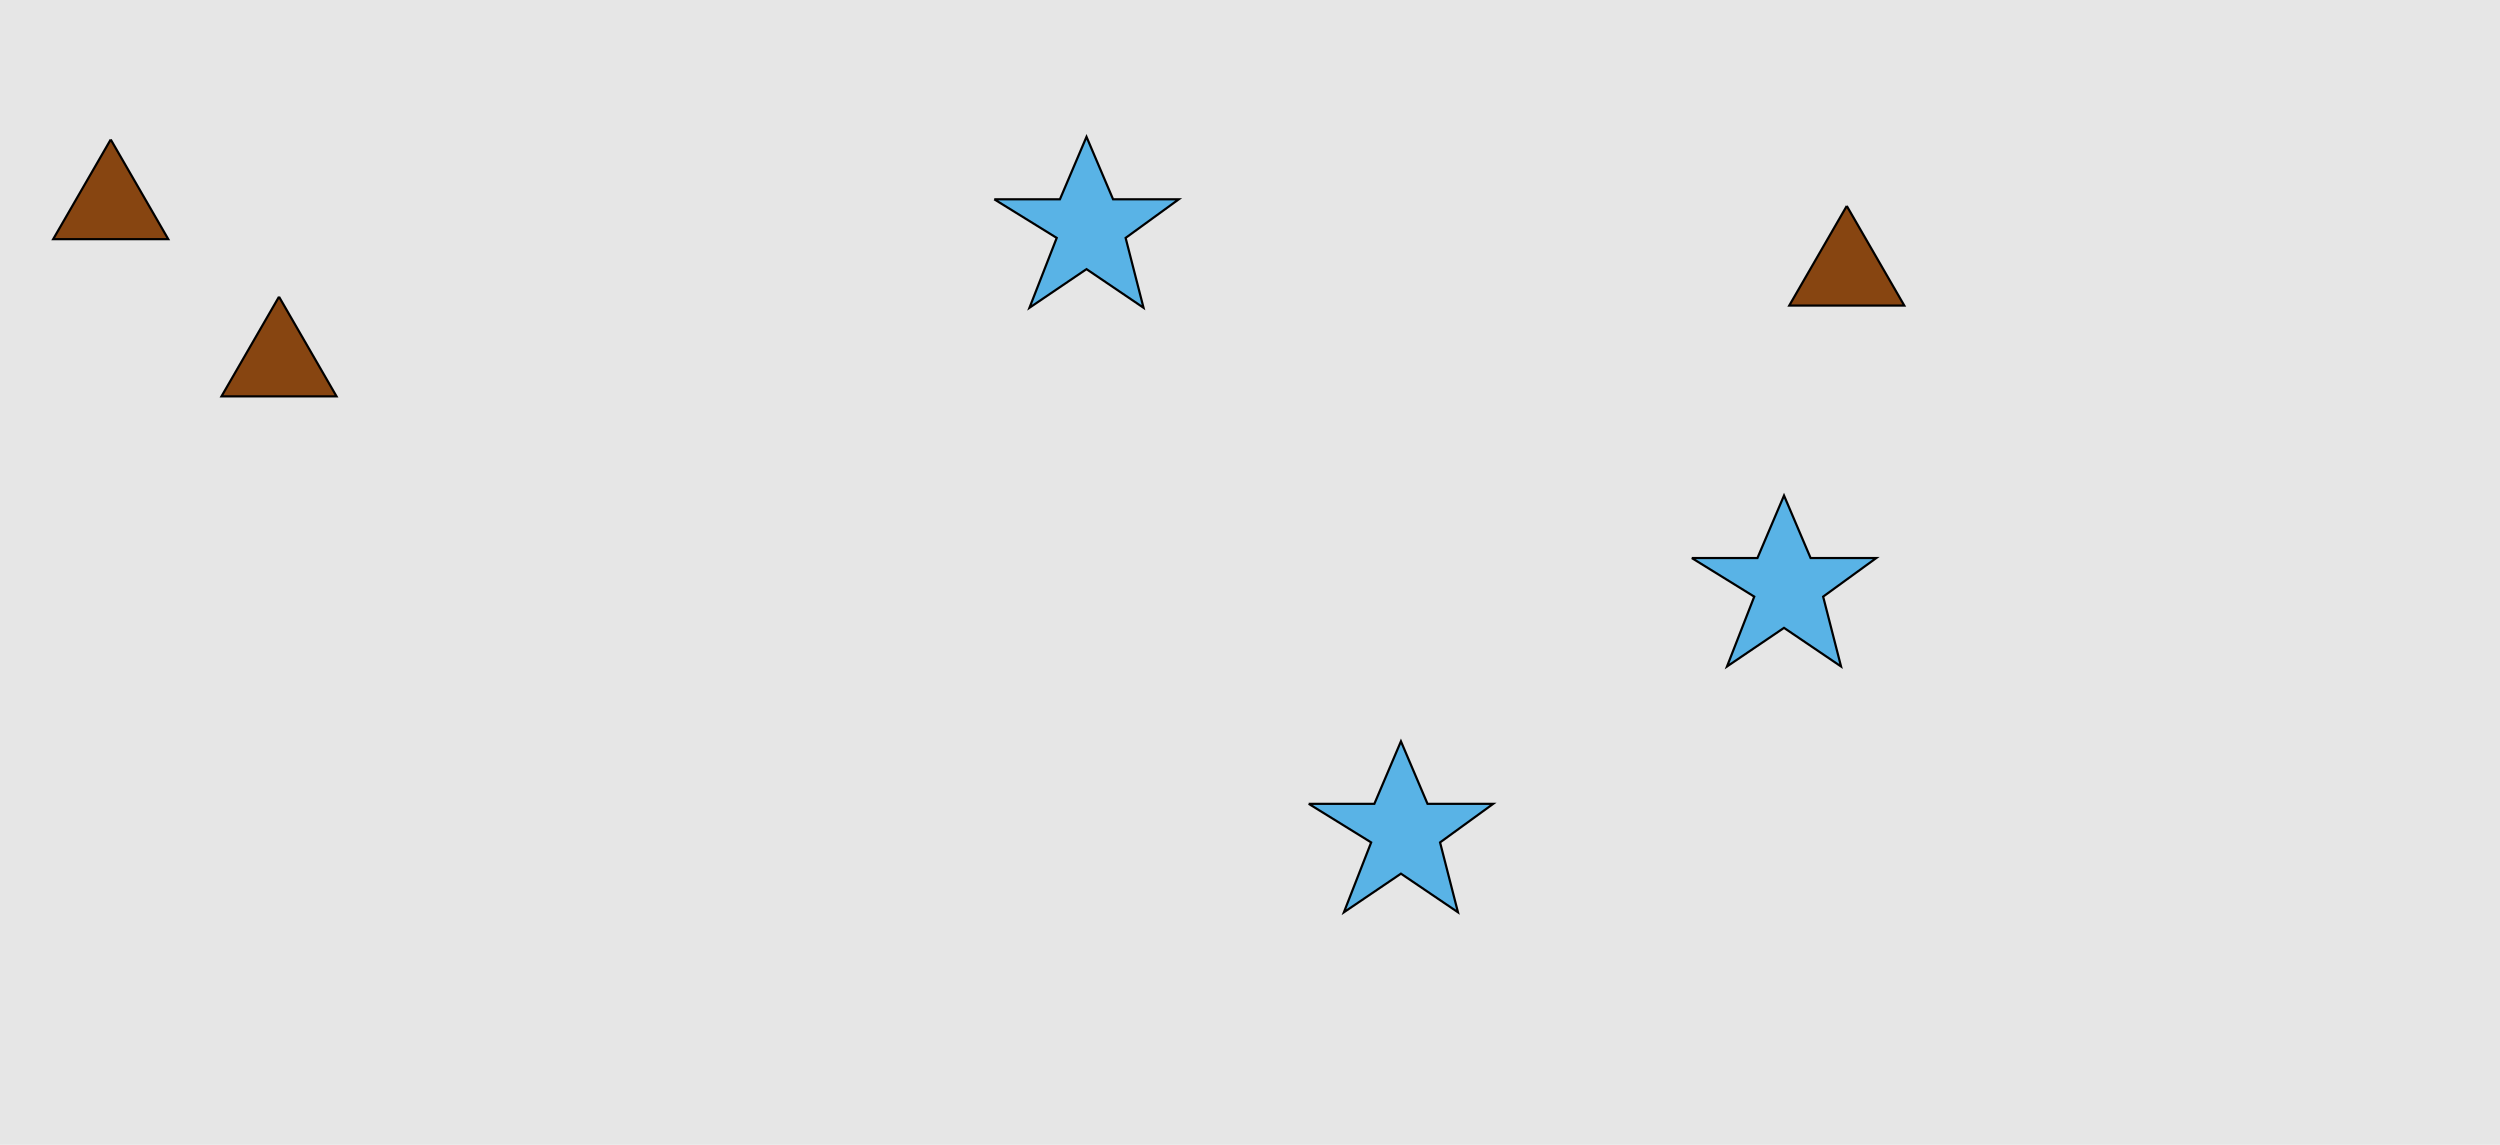<?xml version="1.0" encoding="UTF-8"?>
<svg xmlns="http://www.w3.org/2000/svg" xmlns:xlink="http://www.w3.org/1999/xlink" width="1129pt" height="517pt" viewBox="0 0 1129 517" version="1.1">
<g id="surface216">
<rect x="0" y="0" width="1129" height="517" style="fill:rgb(90%,90%,90%);fill-opacity:1;stroke:none;"/>
<path style="fill-rule:nonzero;fill:rgb(35%,70%,90%);fill-opacity:1;stroke-width:1;stroke-linecap:butt;stroke-linejoin:miter;stroke:rgb(0%,0%,0%);stroke-opacity:1;stroke-miterlimit:10;" d="M 764 252 L 793.664 252 L 805.664 223.785 L 817.664 252 L 847.332 252 L 823.332 269.438 L 831.418 300.98 L 805.664 283.543 L 779.914 300.98 L 792.215 269.438 L 764 252 "/>
<path style="fill-rule:nonzero;fill:rgb(35%,70%,90%);fill-opacity:1;stroke-width:1;stroke-linecap:butt;stroke-linejoin:miter;stroke:rgb(0%,0%,0%);stroke-opacity:1;stroke-miterlimit:10;" d="M 591 363 L 620.664 363 L 632.664 334.785 L 644.664 363 L 674.332 363 L 650.332 380.438 L 658.418 411.98 L 632.664 394.543 L 606.914 411.98 L 619.215 380.438 L 591 363 "/>
<path style="fill-rule:nonzero;fill:rgb(35%,70%,90%);fill-opacity:1;stroke-width:1;stroke-linecap:butt;stroke-linejoin:miter;stroke:rgb(0%,0%,0%);stroke-opacity:1;stroke-miterlimit:10;" d="M 449 90 L 478.664 90 L 490.664 61.785 L 502.664 90 L 532.332 90 L 508.332 107.438 L 516.418 138.98 L 490.664 121.543 L 464.914 138.98 L 477.215 107.438 L 449 90 "/>
<path style="fill-rule:nonzero;fill:rgb(53%,27%,7%);fill-opacity:1;stroke-width:1;stroke-linecap:butt;stroke-linejoin:miter;stroke:rgb(0%,0%,0%);stroke-opacity:1;stroke-miterlimit:10;" d="M 50 63 L 24.02 108 L 75.98 108 L 50 63 "/>
<path style="fill-rule:nonzero;fill:rgb(53%,27%,7%);fill-opacity:1;stroke-width:1;stroke-linecap:butt;stroke-linejoin:miter;stroke:rgb(0%,0%,0%);stroke-opacity:1;stroke-miterlimit:10;" d="M 834 93 L 808.02 138 L 859.98 138 L 834 93 "/>
<path style="fill-rule:nonzero;fill:rgb(53%,27%,7%);fill-opacity:1;stroke-width:1;stroke-linecap:butt;stroke-linejoin:miter;stroke:rgb(0%,0%,0%);stroke-opacity:1;stroke-miterlimit:10;" d="M 126 134 L 100.02 179 L 151.98 179 L 126 134 "/>
</g>
</svg>
